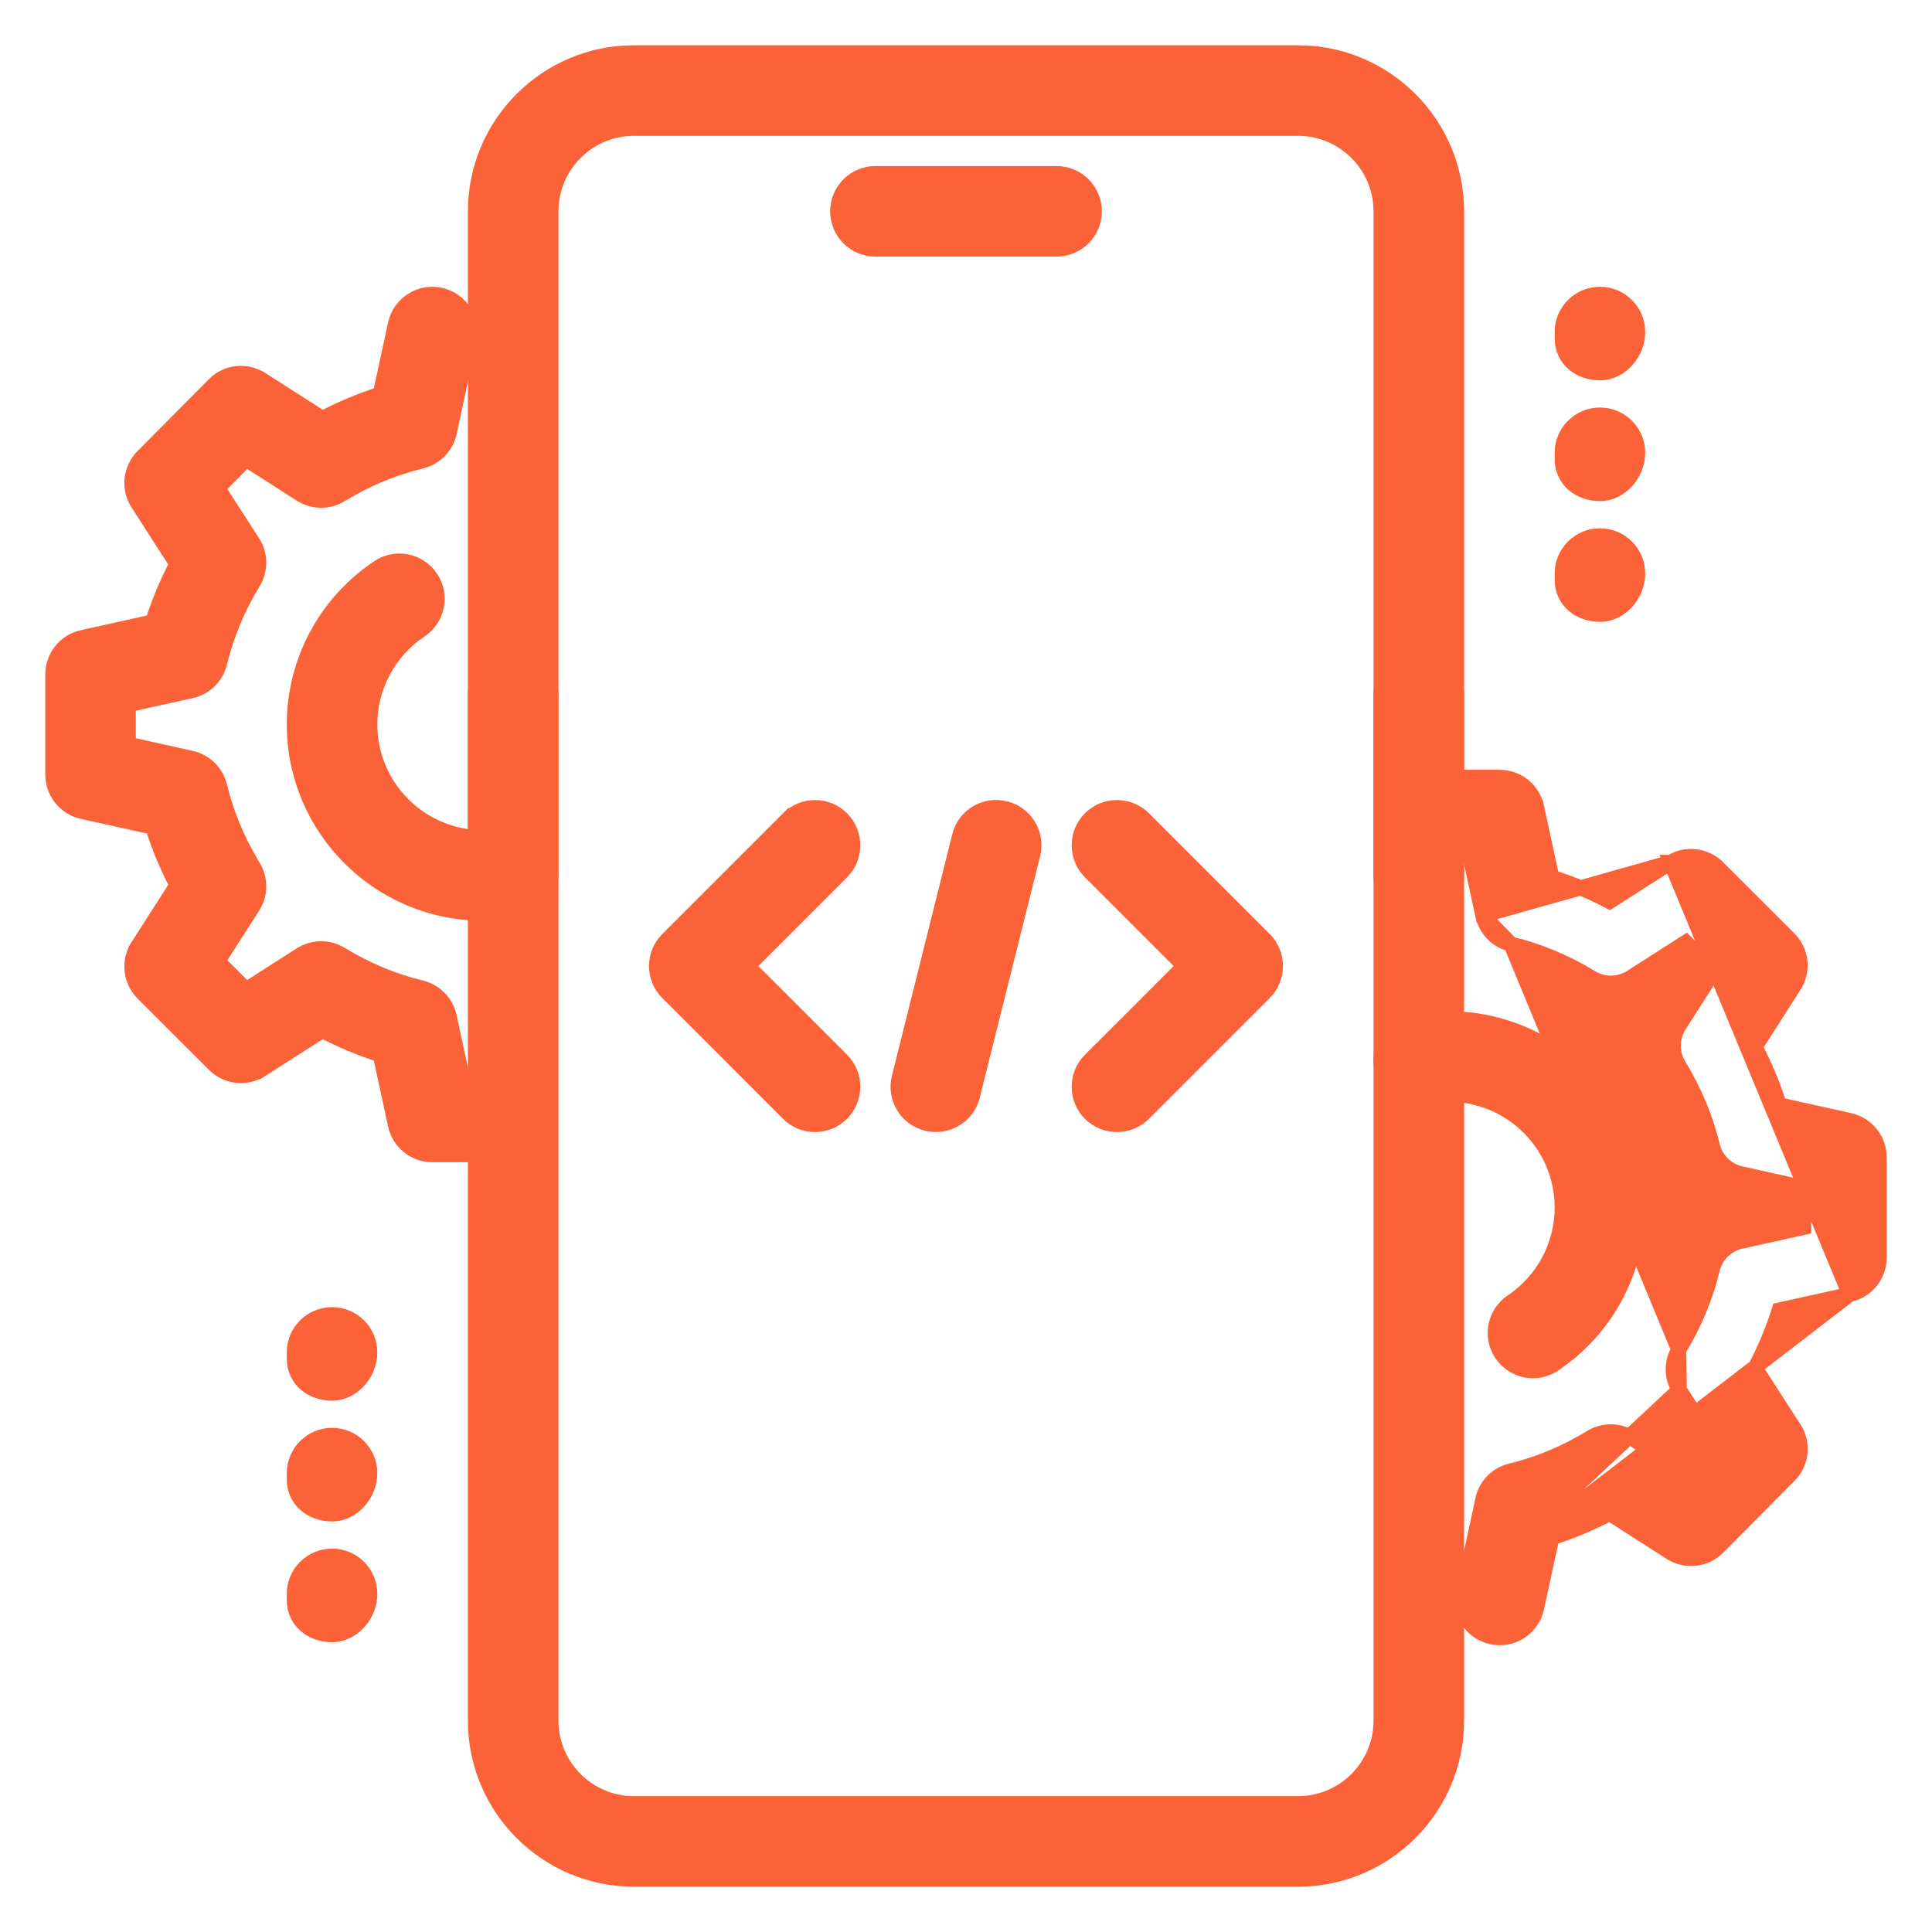 <svg width="64" height="64" viewBox="0 0 64 64" fill="none" xmlns="http://www.w3.org/2000/svg">
<path d="M29 8.25H35C35.69 8.25 36.25 7.69 36.25 7C36.25 6.31 35.69 5.75 35 5.75H29C28.31 5.75 27.75 6.31 27.75 7C27.75 7.69 28.31 8.25 29 8.25Z" fill="#FC6238" stroke="#FC6238" stroke-width="0.5"/>
<path d="M21 62.25H43C45.896 62.25 48.25 59.894 48.25 57V23C48.25 22.31 47.69 21.75 47 21.75C46.31 21.75 45.75 22.31 45.75 23V57C45.75 58.516 44.516 59.75 43 59.75H21C19.484 59.75 18.25 58.516 18.25 57V23C18.25 22.31 17.69 21.75 17 21.75C16.31 21.75 15.75 22.31 15.75 23V57C15.75 59.894 18.104 62.25 21 62.25Z" fill="#FC6238" stroke="#FC6238" stroke-width="0.5"/>
<path d="M45.75 29C45.75 29.69 46.31 30.25 47 30.25C47.69 30.25 48.25 29.69 48.25 29V7C48.25 4.106 45.896 1.75 43 1.75H21C18.104 1.75 15.75 4.106 15.75 7V29C15.75 29.69 16.31 30.25 17 30.25C17.69 30.25 18.25 29.69 18.25 29V7C18.25 5.484 19.484 4.25 21 4.25H43C44.516 4.25 45.75 5.484 45.75 7V29Z" fill="#FC6238" stroke="#FC6238" stroke-width="0.5"/>
<path d="M51.75 11.2C51.75 11.924 52.346 12.35 53 12.35C53.362 12.35 53.676 12.171 53.895 11.922C54.113 11.674 54.25 11.341 54.25 11C54.25 10.31 53.69 9.75 53 9.75C52.31 9.75 51.75 10.31 51.75 11V11.2Z" fill="#FC6238" stroke="#FC6238" stroke-width="0.5"/>
<path d="M51.75 15.2C51.75 15.924 52.346 16.35 53 16.35C53.362 16.35 53.676 16.171 53.895 15.922C54.113 15.674 54.25 15.341 54.25 15C54.25 14.31 53.69 13.75 53 13.75C52.31 13.75 51.75 14.31 51.75 15V15.2Z" fill="#FC6238" stroke="#FC6238" stroke-width="0.5"/>
<path d="M51.75 19.2C51.75 19.924 52.346 20.35 53 20.35C53.362 20.35 53.676 20.171 53.895 19.922C54.113 19.674 54.25 19.341 54.25 19C54.25 18.31 53.69 17.75 53 17.75C52.31 17.75 51.75 18.31 51.75 19V19.2Z" fill="#FC6238" stroke="#FC6238" stroke-width="0.5"/>
<path d="M9.75 45C9.75 45.724 10.346 46.15 11 46.15C11.362 46.15 11.676 45.97 11.895 45.722C12.113 45.474 12.25 45.141 12.25 44.8C12.25 44.11 11.69 43.55 11 43.55C10.31 43.55 9.75 44.11 9.75 44.8V45Z" fill="#FC6238" stroke="#FC6238" stroke-width="0.5"/>
<path d="M9.75 49C9.75 49.724 10.346 50.15 11 50.15C11.362 50.15 11.676 49.97 11.895 49.722C12.113 49.474 12.25 49.141 12.25 48.8C12.25 48.11 11.69 47.55 11 47.55C10.31 47.55 9.75 48.11 9.75 48.8V49Z" fill="#FC6238" stroke="#FC6238" stroke-width="0.5"/>
<path d="M9.75 53C9.75 53.724 10.346 54.15 11 54.15C11.362 54.15 11.676 53.97 11.895 53.722C12.113 53.474 12.25 53.141 12.25 52.8C12.25 52.11 11.69 51.55 11 51.55C10.31 51.55 9.75 52.11 9.75 52.8V53Z" fill="#FC6238" stroke="#FC6238" stroke-width="0.5"/>
<path d="M48.46 52.737L48.46 52.737L49.12 49.678C49.12 49.678 49.12 49.678 49.12 49.678C49.22 49.206 49.583 48.839 50.047 48.727L50.047 48.727C50.965 48.505 51.86 48.132 52.709 47.615C53.114 47.364 53.631 47.373 54.032 47.627L54.033 47.627L55.843 48.785L56.785 47.835L55.628 46.04L48.46 52.737ZM48.46 52.737C48.315 53.411 48.741 54.076 49.416 54.222C49.508 54.243 49.599 54.25 49.682 54.25C50.256 54.25 50.775 53.85 50.902 53.261L51.406 50.938C52.059 50.73 52.7 50.462 53.322 50.135L55.347 51.431L55.348 51.431C55.843 51.746 56.49 51.676 56.907 51.259L56.907 51.258L59.269 48.879C59.269 48.879 59.269 48.879 59.269 48.879C59.684 48.463 59.752 47.813 59.432 47.32C59.432 47.32 59.432 47.32 59.432 47.32L58.14 45.316C58.466 44.694 58.734 44.052 58.942 43.397L61.269 42.88L48.46 52.737ZM55.61 44.712L55.611 44.712C56.128 43.863 56.501 42.967 56.721 42.05L56.721 42.049C56.833 41.585 57.198 41.225 57.665 41.12L57.666 41.12L59.75 40.657V39.345L57.668 38.882L57.667 38.882C57.2 38.777 56.835 38.417 56.723 37.953L56.723 37.952C56.503 37.035 56.128 36.139 55.612 35.29C55.363 34.883 55.368 34.368 55.628 33.965C55.628 33.965 55.628 33.965 55.628 33.964L56.787 32.153L55.847 31.213L54.035 32.373L53.9 32.162L54.035 32.373C53.633 32.63 53.118 32.636 52.712 32.385C51.861 31.868 50.965 31.495 50.05 31.273L55.61 44.712ZM55.61 44.712C55.363 45.12 55.368 45.636 55.628 46.039L55.61 44.712ZM55.345 28.567L55.346 28.567C55.841 28.252 56.486 28.323 56.902 28.737L56.903 28.737L59.265 31.097L59.265 31.097C59.68 31.512 59.75 32.16 59.432 32.655L58.137 34.68C58.464 35.303 58.732 35.946 58.94 36.601L61.268 37.118C61.843 37.245 62.25 37.755 62.25 38.34V41.66C62.25 42.244 61.843 42.755 61.27 42.88L55.345 28.567ZM55.345 28.567L53.321 29.863C52.699 29.536 52.057 29.268 51.404 29.061L50.901 26.738C50.901 26.738 50.9 26.738 50.9 26.738C50.778 26.162 50.268 25.75 49.68 25.75H48C47.31 25.75 46.75 26.31 46.75 27C46.75 27.69 47.31 28.25 48 28.25H48.672L49.121 30.322C49.122 30.322 49.122 30.323 49.122 30.323M55.345 28.567L49.122 30.323M49.122 30.323C49.222 30.791 49.582 31.16 50.049 31.273L49.122 30.323Z" fill="#FC6238" stroke="#FC6238" stroke-width="0.5"/>
<path d="M49.745 44.853L49.745 44.854C49.987 45.211 50.382 45.406 50.782 45.406C51.023 45.406 51.265 45.336 51.477 45.194L51.477 45.194C53.214 44.027 54.25 42.086 54.25 40C54.25 36.554 51.446 33.75 48 33.75C47.577 33.75 47.157 33.794 46.749 33.875L46.749 33.875L46.748 33.875C46.07 34.013 45.636 34.673 45.773 35.35L45.773 35.35L45.773 35.35C45.913 36.031 46.581 36.46 47.249 36.325L47.249 36.325C47.492 36.276 47.745 36.25 48 36.25C50.068 36.25 51.75 37.932 51.75 40C51.75 41.25 51.128 42.417 50.087 43.118C49.512 43.503 49.359 44.281 49.745 44.853Z" fill="#FC6238" stroke="#FC6238" stroke-width="0.5"/>
<path d="M9.75 24C9.75 27.446 12.554 30.25 16 30.25C16.42 30.25 16.829 30.209 17.227 30.128C17.904 29.992 18.345 29.335 18.207 28.657C18.07 27.977 17.399 27.54 16.733 27.677C16.499 27.726 16.252 27.75 16 27.75C13.932 27.75 12.25 26.068 12.25 24C12.25 22.745 12.876 21.578 13.923 20.876C14.498 20.494 14.653 19.716 14.27 19.144C13.885 18.566 13.105 18.416 12.537 18.797C10.792 19.963 9.75 21.907 9.75 24Z" fill="#FC6238" stroke="#FC6238" stroke-width="0.5"/>
<path d="M8.655 35.432L8.654 35.433C8.158 35.747 7.515 35.68 7.097 35.263L4.735 32.903L4.735 32.903C4.32 32.488 4.25 31.84 4.567 31.345L8.655 35.432ZM8.655 35.432L10.68 34.137C11.301 34.464 11.943 34.732 12.597 34.939L13.1 37.262C13.1 37.262 13.1 37.262 13.1 37.263C13.222 37.838 13.732 38.25 14.32 38.25H16C16.69 38.25 17.25 37.69 17.25 37C17.25 36.31 16.69 35.75 16 35.75H15.328L14.879 33.676C14.878 33.675 14.878 33.675 14.878 33.675C14.778 33.207 14.418 32.837 13.951 32.725C13.035 32.503 12.139 32.13 11.288 31.613C10.884 31.364 10.368 31.37 9.966 31.625L9.965 31.625L8.153 32.785L7.213 31.845L8.372 30.035C8.372 30.035 8.372 30.035 8.372 30.035C8.632 29.632 8.637 29.117 8.387 28.71C7.872 27.86 7.497 26.965 7.277 26.048L7.277 26.047C7.165 25.583 6.8 25.223 6.333 25.118L6.332 25.118L4.25 24.655V23.343L6.332 22.882L6.333 22.882C6.8 22.777 7.165 22.417 7.277 21.953L7.277 21.952C7.497 21.035 7.87 20.139 8.387 19.29C8.637 18.883 8.632 18.365 8.37 17.962C8.37 17.962 8.37 17.962 8.369 17.961L7.213 16.167L8.157 15.217L9.967 16.375L9.968 16.375C10.369 16.629 10.884 16.638 11.29 16.387C12.141 15.87 13.037 15.496 13.955 15.275L13.955 15.275C14.419 15.163 14.782 14.795 14.883 14.324C14.883 14.324 14.883 14.324 14.883 14.324L15.542 11.265L15.542 11.264C15.687 10.591 15.261 9.925 14.586 9.78C13.92 9.63 13.245 10.061 13.1 10.737C13.1 10.737 13.1 10.738 13.1 10.738L12.597 13.06C11.943 13.268 11.302 13.536 10.68 13.863L8.655 12.567L8.654 12.567C8.159 12.251 7.508 12.319 7.094 12.74C7.094 12.74 7.094 12.741 7.094 12.741L4.733 15.119C4.733 15.119 4.733 15.119 4.733 15.12C4.318 15.535 4.25 16.185 4.57 16.678C4.57 16.678 4.57 16.678 4.57 16.678L5.86 18.684C5.534 19.306 5.266 19.948 5.058 20.603L2.731 21.12C2.731 21.12 2.73 21.12 2.73 21.12C2.157 21.245 1.75 21.755 1.75 22.34V25.66C1.75 26.245 2.157 26.755 2.732 26.882C2.732 26.882 2.732 26.882 2.732 26.882L5.06 27.398C5.268 28.054 5.536 28.697 5.863 29.32L4.568 31.345L8.655 35.432Z" fill="#FC6238" stroke="#FC6238" stroke-width="0.5"/>
<path d="M30.698 37.213L30.699 37.213C30.799 37.237 30.899 37.25 31 37.25C31.561 37.25 32.072 36.874 32.213 36.302C32.213 36.302 32.213 36.302 32.213 36.302L34.213 28.303C34.38 27.633 33.975 26.955 33.303 26.788L33.302 26.787C32.623 26.621 31.953 27.025 31.787 27.698C31.787 27.698 31.787 27.698 31.787 27.699L29.788 35.698C29.62 36.367 30.025 37.045 30.698 37.213Z" fill="#FC6238" stroke="#FC6238" stroke-width="0.5"/>
<path d="M36.115 36.885L36.116 36.886C36.36 37.128 36.68 37.251 37 37.251C37.32 37.251 37.64 37.128 37.884 36.886L37.885 36.885L41.885 32.885C42.372 32.398 42.372 31.605 41.885 31.118L37.885 27.118C37.397 26.63 36.605 26.63 36.117 27.118C35.63 27.605 35.63 28.398 36.117 28.885L39.233 32.001L36.115 35.118C35.628 35.605 35.628 36.398 36.115 36.885Z" fill="#FC6238" stroke="#FC6238" stroke-width="0.5"/>
<path d="M26.115 27.118L26.291 27.293L26.115 27.118L22.115 31.118C21.628 31.605 21.628 32.398 22.115 32.885L26.115 36.885L26.116 36.886C26.36 37.128 26.68 37.251 27 37.251C27.319 37.251 27.64 37.128 27.883 36.883C28.37 36.396 28.37 35.603 27.883 35.116L24.768 32.001L27.883 28.885C28.37 28.398 28.37 27.605 27.883 27.118C27.395 26.63 26.603 26.63 26.115 27.118Z" fill="#FC6238" stroke="#FC6238" stroke-width="0.5"/>
</svg>
